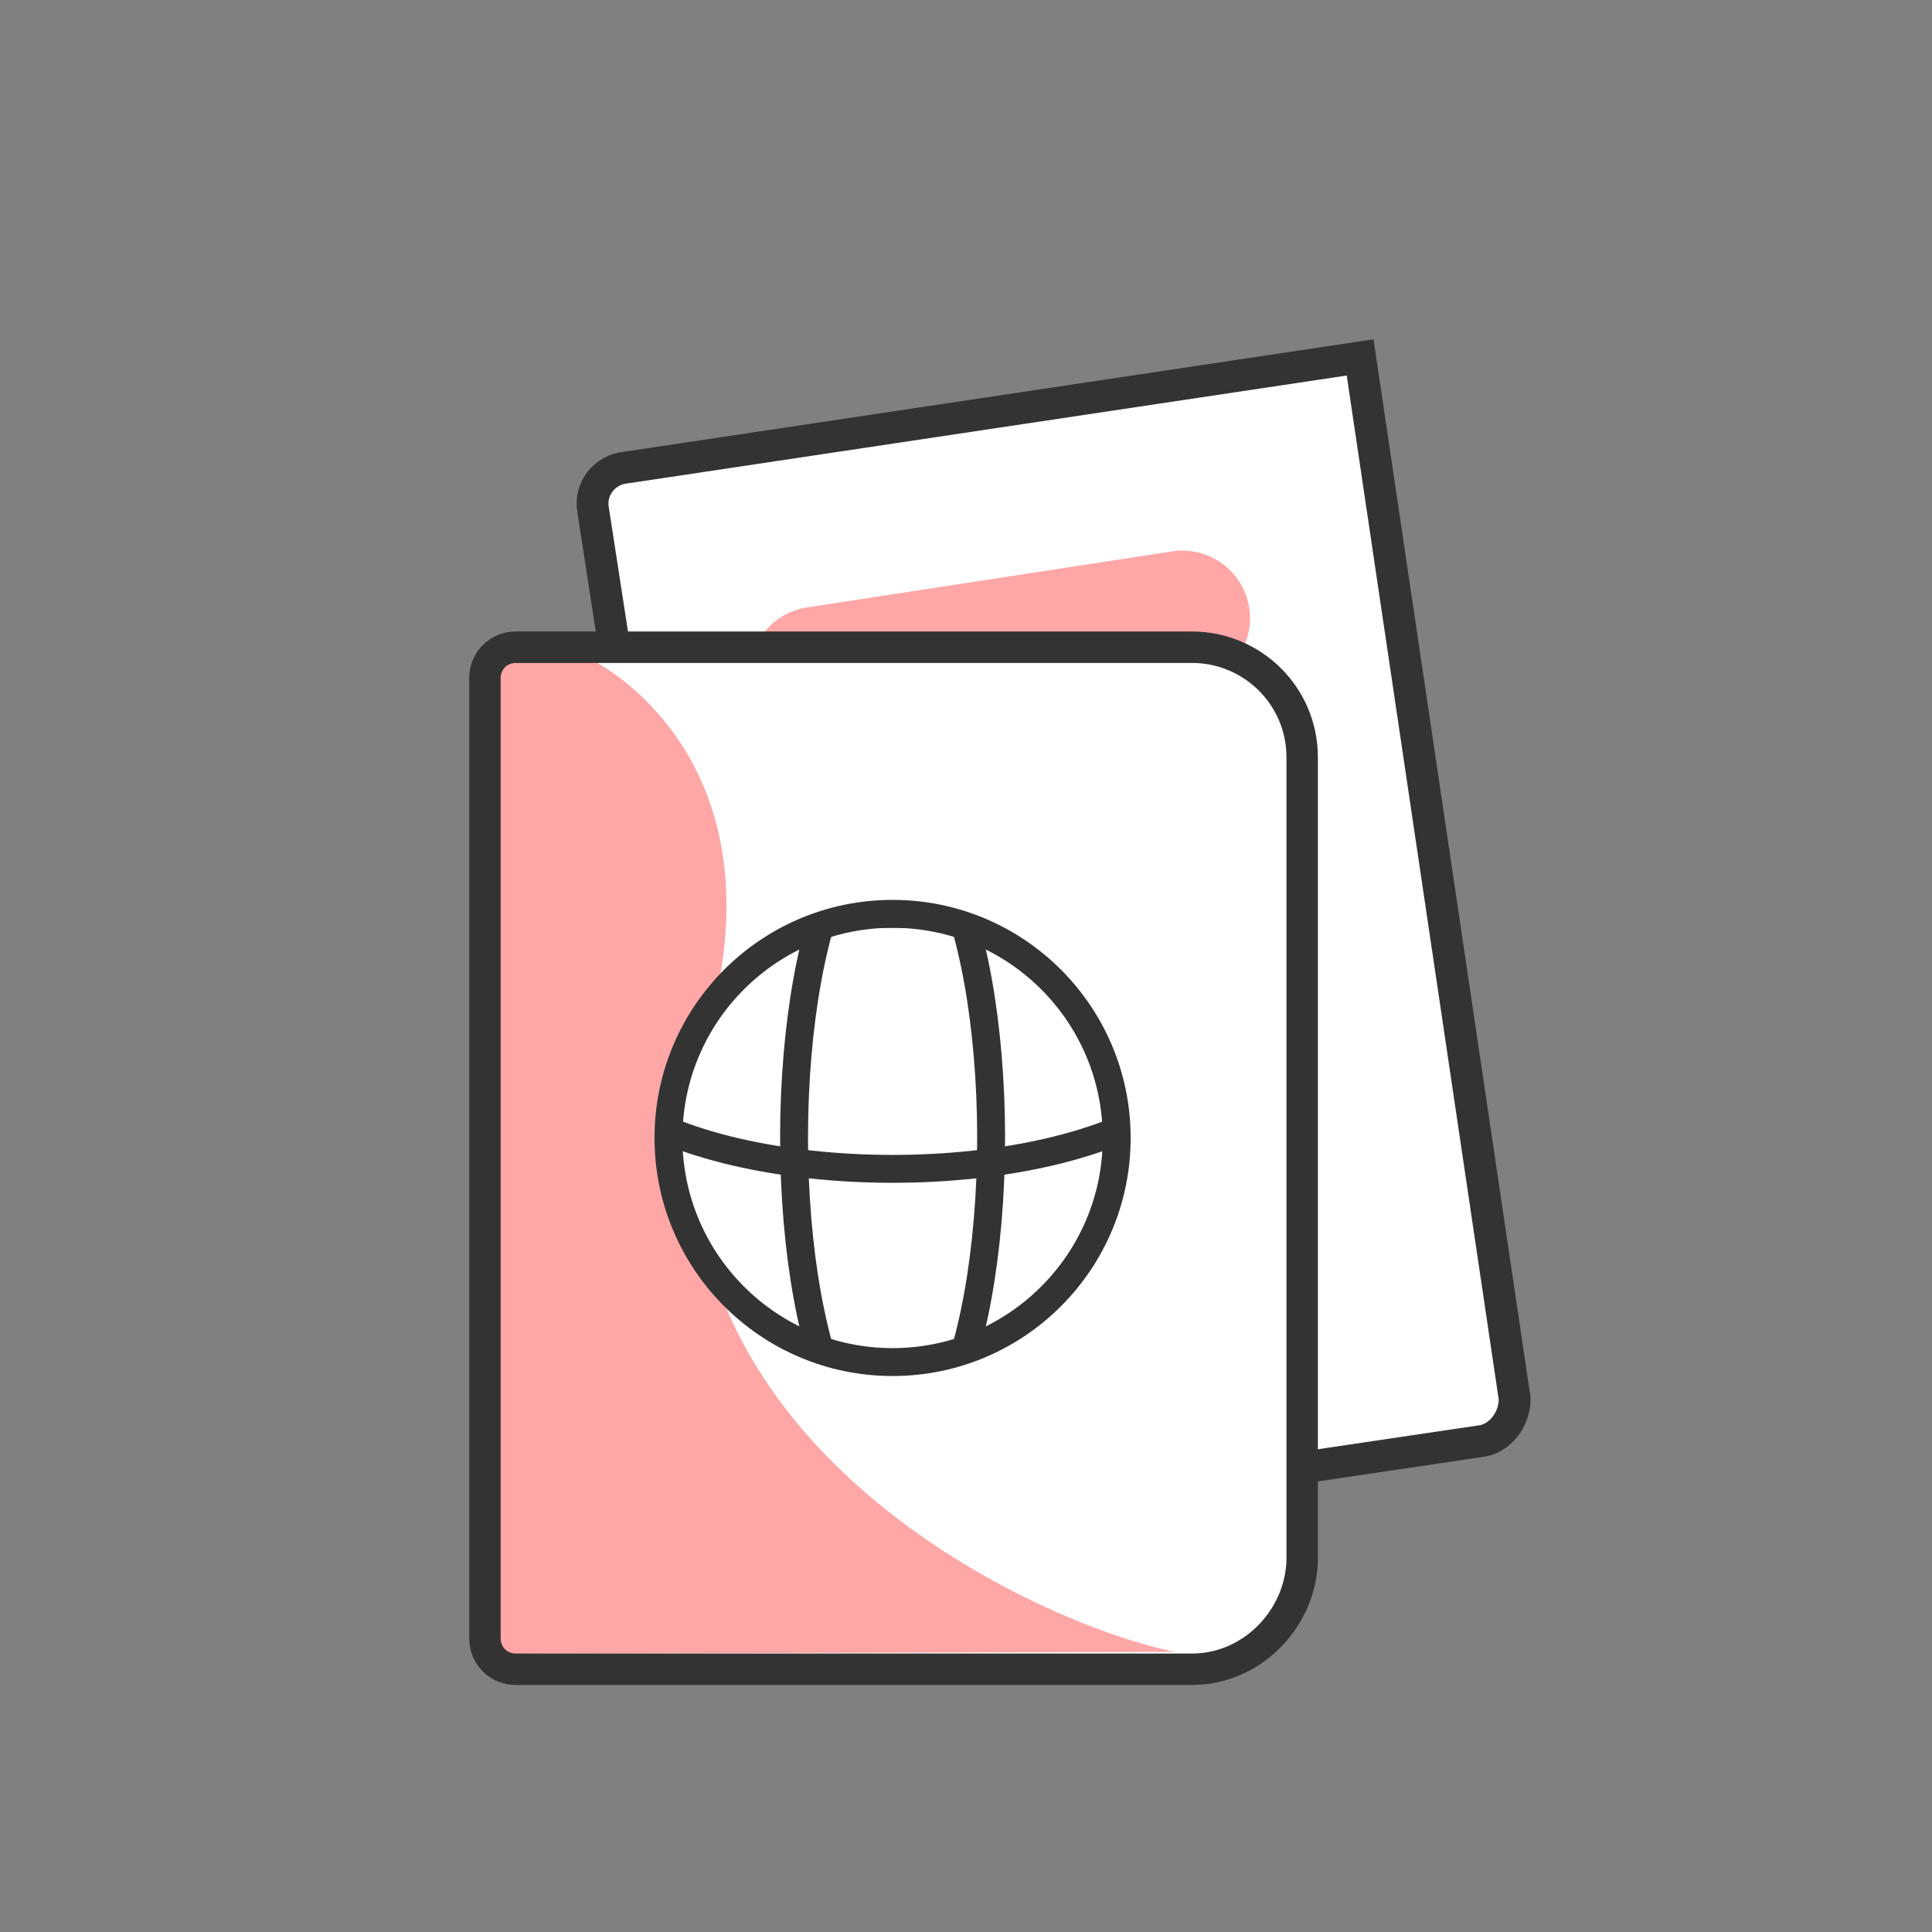 <?xml version="1.0" encoding="utf-8"?>
<!-- Generator: Adobe Illustrator 26.0.1, SVG Export Plug-In . SVG Version: 6.00 Build 0)  -->
<svg version="1.1" xmlns="http://www.w3.org/2000/svg" xmlns:xlink="http://www.w3.org/1999/xlink" x="0px" y="0px"
	 viewBox="0 0 100 100" style="enable-background:new 0 0 100 100;" xml:space="preserve">
<rect x="0" y="0" width="100" height="100" fill="#808080" stroke="none"/>
<style type="text/css">
	.st0{display:none;}
	.st1{display:inline;fill:#DB0011;}
	.st2{fill:#DB0011;}
	.st3{fill:#FFFFFF;stroke:#8C8C8C;stroke-width:0.458;stroke-miterlimit:10;}
	.st4{fill:#F3F3F3;}
	.st5{fill:#DEDEDE;}
	.st6{fill:#D7D8D6;}
	.st7{fill:#BFBFBF;}
	.st8{fill:#333333;}
	.st9{fill:#B2192C;}
	.st10{fill:#FFBB33;}
	.st11{fill:#14A5AB;}
	.st12{fill:#1564B5;}
	.st13{fill:#F9EFF0;}
	.st14{fill:#FFFAF1;}
	.st15{fill:#EEF9F9;}
	.st16{fill:#EEF4FA;}
	.st17{fill:#A6A6A6;}
	.st18{fill:#FFFFFF;}
	.st19{fill:#D99898;}
	.st20{opacity:0.2;fill:#DB0011;}
	.st21{opacity:0.3;fill:#DB0011;}
	.st22{fill:#F2E4D1;}
	.st23{fill:#999999;}
	.st24{fill:#666666;}
	.st25{fill:none;}
	.st26{fill:none;stroke:#000000;stroke-miterlimit:10;}
	.st27{fill:none;stroke:#000000;stroke-linecap:round;stroke-miterlimit:10;}
	.st28{fill:none;stroke:#724A19;stroke-width:1.115;stroke-miterlimit:10;}
	.st29{fill:#990000;}
	.st30{fill:#DCC0AB;}
	.st31{display:inline;}
	.st32{display:inline;fill:#BFBFBF;}
	.st33{display:none;fill:#DCC0AB;}
	.st34{display:none;fill:#BFBFBF;}
	.st35{display:none;fill:#F3F3F3;}
	.st36{display:inline;fill:none;}
	.st37{display:inline;fill:#333333;}
	.st38{display:none;fill:#333333;}
	.st39{display:inline;fill:#F3F3F3;}
	.st40{display:inline;fill:none;stroke:#606060;stroke-miterlimit:10;}
	.st41{fill:#FFFFFF;stroke:#000000;stroke-miterlimit:10;}
	.st42{fill-rule:evenodd;clip-rule:evenodd;fill:#FFFFFF;stroke:#000000;stroke-miterlimit:10;}
	.st43{fill:#FFA6A6;}
	.st44{fill:#F46269;}
	.st45{fill:#FFFFFF;stroke:#333333;stroke-width:2;stroke-linecap:round;stroke-linejoin:round;stroke-miterlimit:10;}
	.st46{fill:none;stroke:#333333;stroke-width:2;stroke-linecap:round;stroke-linejoin:round;stroke-miterlimit:10;}
	.st47{fill:none;stroke:#333333;stroke-miterlimit:10;}
	.st48{fill:#FFFFFF;stroke:#333333;stroke-width:1.5;stroke-miterlimit:10;}
	.st49{fill:none;stroke:#333333;stroke-width:1.5;stroke-linecap:round;stroke-miterlimit:10;}
	.st50{fill:none;stroke:#333333;stroke-width:1.5;stroke-miterlimit:10;}
	.st51{fill:none;stroke:#FFFFFF;stroke-width:2;stroke-linecap:round;stroke-miterlimit:10;}
	.st52{fill:#FFFFFF;stroke:#333333;stroke-width:1.5;stroke-linecap:round;stroke-miterlimit:10;}
	.st53{display:none;opacity:0.32;}
	.st54{fill:#FFFFFF;stroke:#333333;stroke-width:1.914;stroke-linecap:round;stroke-miterlimit:10;}
	.st55{fill:#F46269;stroke:#333333;stroke-width:1.5;stroke-linecap:round;stroke-miterlimit:10;}
	.st56{fill:none;stroke:#333333;stroke-width:1.722;stroke-linecap:round;stroke-miterlimit:10;}
	.st57{fill:none;stroke:#333333;stroke-width:1.722;stroke-linecap:round;stroke-miterlimit:10;stroke-dasharray:0.886,3.543;}
	.st58{fill:#F8AFAF;}
	.st59{fill:none;stroke:#333333;stroke-width:2;stroke-linecap:round;stroke-miterlimit:10;}
	.st60{fill:#FFFFFF;stroke:#333333;stroke-width:1.647;stroke-linecap:round;stroke-miterlimit:10;}
	
		.st61{clip-path:url(#SVGID_00000008838810884277746270000006839165795623085205_);fill:none;stroke:#333333;stroke-width:1.444;stroke-miterlimit:10;}
	.st62{fill:none;stroke:#333333;stroke-width:1.444;stroke-miterlimit:10;}
	.st63{fill:none;stroke:#333333;stroke-width:1.627;stroke-linecap:round;stroke-miterlimit:10;}
	.st64{fill:#F8AFAF;stroke:#333333;stroke-width:1.5;stroke-linecap:round;stroke-miterlimit:10;}
	.st65{fill:none;stroke:#333333;stroke-width:1.5;stroke-linecap:round;stroke-miterlimit:10;stroke-dasharray:0.77,3.082;}
	.st66{fill:#F4B2B7;stroke:#333333;stroke-width:1.5;stroke-linecap:round;stroke-miterlimit:10;}
	.st67{fill:#F4B2B7;}
	
		.st68{clip-path:url(#SVGID_00000088121529833603106130000011445093539058172582_);fill:none;stroke:#333333;stroke-width:1.444;stroke-miterlimit:10;}
	.st69{fill:none;stroke:#333333;stroke-width:1.309;stroke-linecap:round;stroke-miterlimit:10;}
	.st70{fill:none;stroke:#FFA6A6;stroke-width:7;stroke-linecap:round;stroke-miterlimit:10;}
	.st71{opacity:0.6;clip-path:url(#SVGID_00000097462411730178598630000011617062627282428037_);fill:#FFFFFF;}
	
		.st72{clip-path:url(#SVGID_00000097462411730178598630000011617062627282428037_);fill:none;stroke:#333333;stroke-width:1.444;stroke-miterlimit:10;}
	.st73{opacity:0.6;clip-path:url(#SVGID_00000111187220035193356520000017507056431232167068_);fill:#FFFFFF;}
	
		.st74{clip-path:url(#SVGID_00000111187220035193356520000017507056431232167068_);fill:none;stroke:#333333;stroke-width:1.444;stroke-miterlimit:10;}
</style>
<g id="Layer_11">
	<g class="st0">
		<rect x="-55" y="-51" class="st1" width="100" height="100"/>
		<rect x="59.8" y="-51" class="st1" width="100" height="100"/>
	</g>
</g>
<g id="Layer_10">
</g>
<g id="Layer_1">
</g>
<g id="Layer_2">
</g>
<g id="Layer_3_00000036971842284572111370000011138480952814600354_">
</g>
<g id="Layer_4">
</g>
<g id="Layer_5">
</g>
<g id="Layer_6">
</g>
<g id="Layer_7">
</g>
<g id="Layer_8">
</g>
<g id="Layer_9">
	<g>
		<path class="st60" d="M76.6,74.6l-35.7,5.3c-1.1,0.2-2.1-0.6-2.2-1.7l-8-51.8c-0.2-1.1,0.6-2.1,1.7-2.2l38-5.7l8,53.9
			C78.4,73.5,77.6,74.5,76.6,74.6z"/>
		<line class="st70" x1="61.2" y1="32" x2="42.3" y2="34.9"/>
		<path class="st18" d="M61.7,86.4h-35c-0.9,0-1.6-0.7-1.6-1.6V35.1c0-0.9,0.7-1.6,1.6-1.6h35c3.1,0,5.7,2.5,5.7,5.7v41.6
			C67.3,83.8,64.8,86.4,61.7,86.4z"/>
		<path class="st43" d="M60.8,85.5l-34.2,0.1c-0.5,0-0.8-0.4-0.8-0.8l0-49.7c0-0.5,0.4-0.9,0.9-0.9l4,0c0,0,9.7,4.7,6.1,18.5
			C31.2,73.6,53,83.9,60.8,85.5z"/>
		<g>
			<defs>
				<circle id="SVGID_00000059302627765068713290000005362701602133621908_" cx="46.2" cy="58.9" r="11.6"/>
			</defs>
			<use xlink:href="#SVGID_00000059302627765068713290000005362701602133621908_"  style="overflow:visible;fill:#FFFFFF;"/>
			<clipPath id="SVGID_00000119086879639767062820000008354032901002582149_">
				<use xlink:href="#SVGID_00000059302627765068713290000005362701602133621908_"  style="overflow:visible;"/>
			</clipPath>
			
				<circle style="opacity:0.6;clip-path:url(#SVGID_00000119086879639767062820000008354032901002582149_);fill:#FFFFFF;" cx="46.1" cy="58.9" r="11.3"/>
			
				<ellipse style="clip-path:url(#SVGID_00000119086879639767062820000008354032901002582149_);fill:none;stroke:#333333;stroke-width:1.444;stroke-miterlimit:10;" cx="46.2" cy="58.9" rx="5.1" ry="16.3"/>
			
				<ellipse style="clip-path:url(#SVGID_00000119086879639767062820000008354032901002582149_);fill:none;stroke:#333333;stroke-width:1.444;stroke-miterlimit:10;" cx="46.2" cy="53.9" rx="16.3" ry="6.6"/>
			
				<use xlink:href="#SVGID_00000059302627765068713290000005362701602133621908_"  style="overflow:visible;fill:none;stroke:#333333;stroke-width:0.962;stroke-miterlimit:10;"/>
		</g>
		<circle class="st62" cx="46.2" cy="58.9" r="11.6"/>
		<path class="st63" d="M61.7,86.4h-35c-0.9,0-1.6-0.7-1.6-1.6V35.1c0-0.9,0.7-1.6,1.6-1.6h35c3.1,0,5.7,2.5,5.7,5.7v41.6
			C67.3,83.8,64.8,86.4,61.7,86.4z"/>
	</g>
</g>
</svg>
